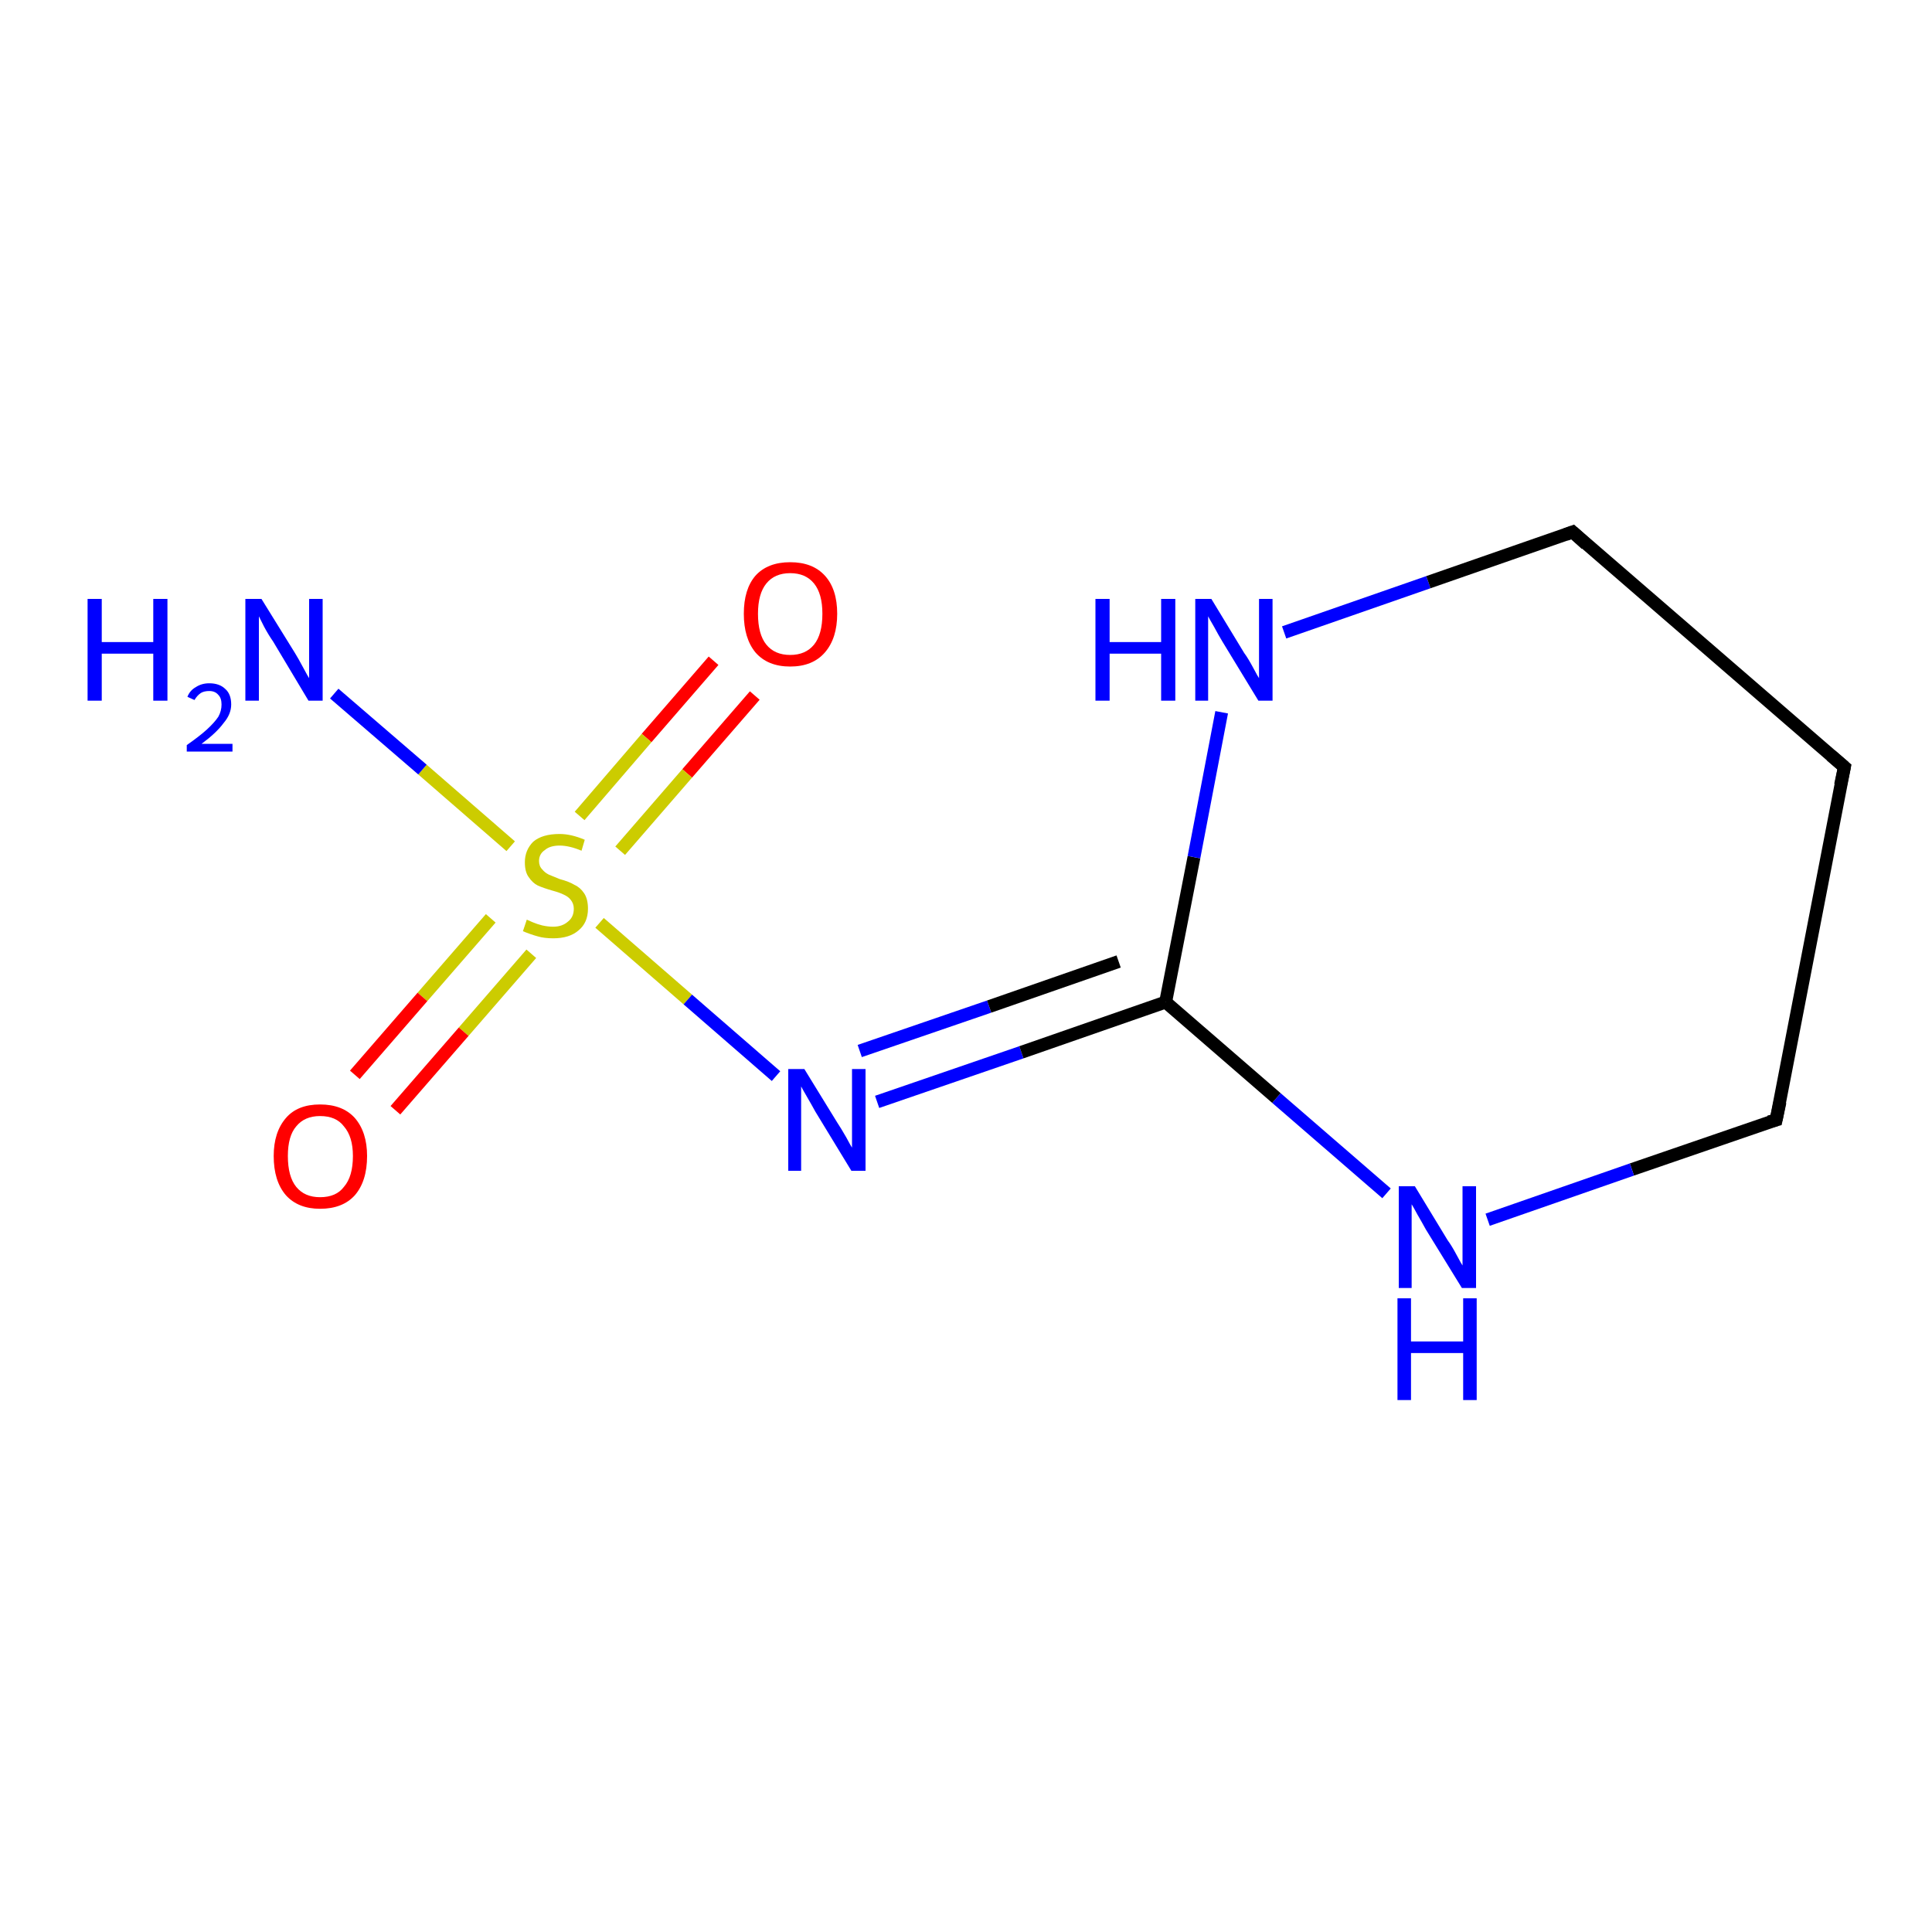 <?xml version='1.0' encoding='iso-8859-1'?>
<svg version='1.1' baseProfile='full'
              xmlns='http://www.w3.org/2000/svg'
                      xmlns:rdkit='http://www.rdkit.org/xml'
                      xmlns:xlink='http://www.w3.org/1999/xlink'
                  xml:space='preserve'
width='300px' height='300px' viewBox='0 0 300 300'>
<!-- END OF HEADER -->
<rect style='opacity:1.0;fill:#FFFFFF;stroke:none' width='300.0' height='300.0' x='0.0' y='0.0'> </rect>
<path class='bond-0 atom-0 atom-1' d='M 117.2,108.0 L 106.7,120.1' style='fill:none;fill-rule:evenodd;stroke:#FF0000;stroke-width:2.0px;stroke-linecap:butt;stroke-linejoin:miter;stroke-opacity:1' />
<path class='bond-0 atom-0 atom-1' d='M 106.7,120.1 L 96.3,132.1' style='fill:none;fill-rule:evenodd;stroke:#CCCC00;stroke-width:2.0px;stroke-linecap:butt;stroke-linejoin:miter;stroke-opacity:1' />
<path class='bond-0 atom-0 atom-1' d='M 110.8,102.6 L 100.4,114.6' style='fill:none;fill-rule:evenodd;stroke:#FF0000;stroke-width:2.0px;stroke-linecap:butt;stroke-linejoin:miter;stroke-opacity:1' />
<path class='bond-0 atom-0 atom-1' d='M 100.4,114.6 L 90.0,126.7' style='fill:none;fill-rule:evenodd;stroke:#CCCC00;stroke-width:2.0px;stroke-linecap:butt;stroke-linejoin:miter;stroke-opacity:1' />
<path class='bond-1 atom-1 atom-2' d='M 76.2,142.6 L 65.6,154.8' style='fill:none;fill-rule:evenodd;stroke:#CCCC00;stroke-width:2.0px;stroke-linecap:butt;stroke-linejoin:miter;stroke-opacity:1' />
<path class='bond-1 atom-1 atom-2' d='M 65.6,154.8 L 55.1,166.9' style='fill:none;fill-rule:evenodd;stroke:#FF0000;stroke-width:2.0px;stroke-linecap:butt;stroke-linejoin:miter;stroke-opacity:1' />
<path class='bond-1 atom-1 atom-2' d='M 82.5,148.1 L 72.0,160.2' style='fill:none;fill-rule:evenodd;stroke:#CCCC00;stroke-width:2.0px;stroke-linecap:butt;stroke-linejoin:miter;stroke-opacity:1' />
<path class='bond-1 atom-1 atom-2' d='M 72.0,160.2 L 61.4,172.4' style='fill:none;fill-rule:evenodd;stroke:#FF0000;stroke-width:2.0px;stroke-linecap:butt;stroke-linejoin:miter;stroke-opacity:1' />
<path class='bond-2 atom-1 atom-3' d='M 93.1,143.3 L 106.8,155.2' style='fill:none;fill-rule:evenodd;stroke:#CCCC00;stroke-width:2.0px;stroke-linecap:butt;stroke-linejoin:miter;stroke-opacity:1' />
<path class='bond-2 atom-1 atom-3' d='M 106.8,155.2 L 120.5,167.1' style='fill:none;fill-rule:evenodd;stroke:#0000FF;stroke-width:2.0px;stroke-linecap:butt;stroke-linejoin:miter;stroke-opacity:1' />
<path class='bond-3 atom-3 atom-4' d='M 136.2,171.1 L 158.6,163.4' style='fill:none;fill-rule:evenodd;stroke:#0000FF;stroke-width:2.0px;stroke-linecap:butt;stroke-linejoin:miter;stroke-opacity:1' />
<path class='bond-3 atom-3 atom-4' d='M 158.6,163.4 L 181.0,155.6' style='fill:none;fill-rule:evenodd;stroke:#000000;stroke-width:2.0px;stroke-linecap:butt;stroke-linejoin:miter;stroke-opacity:1' />
<path class='bond-3 atom-3 atom-4' d='M 133.5,163.2 L 153.6,156.3' style='fill:none;fill-rule:evenodd;stroke:#0000FF;stroke-width:2.0px;stroke-linecap:butt;stroke-linejoin:miter;stroke-opacity:1' />
<path class='bond-3 atom-3 atom-4' d='M 153.6,156.3 L 173.7,149.3' style='fill:none;fill-rule:evenodd;stroke:#000000;stroke-width:2.0px;stroke-linecap:butt;stroke-linejoin:miter;stroke-opacity:1' />
<path class='bond-4 atom-4 atom-5' d='M 181.0,155.6 L 185.4,133.1' style='fill:none;fill-rule:evenodd;stroke:#000000;stroke-width:2.0px;stroke-linecap:butt;stroke-linejoin:miter;stroke-opacity:1' />
<path class='bond-4 atom-4 atom-5' d='M 185.4,133.1 L 189.7,110.6' style='fill:none;fill-rule:evenodd;stroke:#0000FF;stroke-width:2.0px;stroke-linecap:butt;stroke-linejoin:miter;stroke-opacity:1' />
<path class='bond-5 atom-5 atom-6' d='M 199.4,98.2 L 221.8,90.4' style='fill:none;fill-rule:evenodd;stroke:#0000FF;stroke-width:2.0px;stroke-linecap:butt;stroke-linejoin:miter;stroke-opacity:1' />
<path class='bond-5 atom-5 atom-6' d='M 221.8,90.4 L 244.2,82.6' style='fill:none;fill-rule:evenodd;stroke:#000000;stroke-width:2.0px;stroke-linecap:butt;stroke-linejoin:miter;stroke-opacity:1' />
<path class='bond-6 atom-6 atom-7' d='M 244.2,82.6 L 286.4,119.1' style='fill:none;fill-rule:evenodd;stroke:#000000;stroke-width:2.0px;stroke-linecap:butt;stroke-linejoin:miter;stroke-opacity:1' />
<path class='bond-7 atom-7 atom-8' d='M 286.4,119.1 L 275.8,173.9' style='fill:none;fill-rule:evenodd;stroke:#000000;stroke-width:2.0px;stroke-linecap:butt;stroke-linejoin:miter;stroke-opacity:1' />
<path class='bond-8 atom-8 atom-9' d='M 275.8,173.9 L 253.4,181.6' style='fill:none;fill-rule:evenodd;stroke:#000000;stroke-width:2.0px;stroke-linecap:butt;stroke-linejoin:miter;stroke-opacity:1' />
<path class='bond-8 atom-8 atom-9' d='M 253.4,181.6 L 231.0,189.4' style='fill:none;fill-rule:evenodd;stroke:#0000FF;stroke-width:2.0px;stroke-linecap:butt;stroke-linejoin:miter;stroke-opacity:1' />
<path class='bond-9 atom-1 atom-10' d='M 79.3,131.4 L 65.6,119.5' style='fill:none;fill-rule:evenodd;stroke:#CCCC00;stroke-width:2.0px;stroke-linecap:butt;stroke-linejoin:miter;stroke-opacity:1' />
<path class='bond-9 atom-1 atom-10' d='M 65.6,119.5 L 51.9,107.7' style='fill:none;fill-rule:evenodd;stroke:#0000FF;stroke-width:2.0px;stroke-linecap:butt;stroke-linejoin:miter;stroke-opacity:1' />
<path class='bond-10 atom-9 atom-4' d='M 215.3,185.3 L 198.2,170.5' style='fill:none;fill-rule:evenodd;stroke:#0000FF;stroke-width:2.0px;stroke-linecap:butt;stroke-linejoin:miter;stroke-opacity:1' />
<path class='bond-10 atom-9 atom-4' d='M 198.2,170.5 L 181.0,155.6' style='fill:none;fill-rule:evenodd;stroke:#000000;stroke-width:2.0px;stroke-linecap:butt;stroke-linejoin:miter;stroke-opacity:1' />
<path d='M 243.1,83.0 L 244.2,82.6 L 246.3,84.5' style='fill:none;stroke:#000000;stroke-width:2.0px;stroke-linecap:butt;stroke-linejoin:miter;stroke-opacity:1;' />
<path d='M 284.3,117.3 L 286.4,119.1 L 285.8,121.9' style='fill:none;stroke:#000000;stroke-width:2.0px;stroke-linecap:butt;stroke-linejoin:miter;stroke-opacity:1;' />
<path d='M 276.4,171.1 L 275.8,173.9 L 274.7,174.2' style='fill:none;stroke:#000000;stroke-width:2.0px;stroke-linecap:butt;stroke-linejoin:miter;stroke-opacity:1;' />
<path class='atom-0' d='M 115.5 95.3
Q 115.5 91.5, 117.3 89.4
Q 119.2 87.3, 122.7 87.3
Q 126.2 87.3, 128.1 89.4
Q 130.0 91.5, 130.0 95.3
Q 130.0 99.1, 128.1 101.3
Q 126.2 103.5, 122.7 103.5
Q 119.2 103.5, 117.3 101.3
Q 115.5 99.1, 115.5 95.3
M 122.7 101.7
Q 125.1 101.7, 126.4 100.1
Q 127.7 98.5, 127.7 95.3
Q 127.7 92.2, 126.4 90.6
Q 125.1 89.0, 122.7 89.0
Q 120.3 89.0, 119.0 90.6
Q 117.7 92.2, 117.7 95.3
Q 117.7 98.5, 119.0 100.1
Q 120.3 101.7, 122.7 101.7
' fill='#FF0000'/>
<path class='atom-1' d='M 81.8 142.8
Q 82.0 142.9, 82.7 143.2
Q 83.4 143.5, 84.2 143.7
Q 85.1 143.9, 85.9 143.9
Q 87.3 143.9, 88.2 143.1
Q 89.1 142.4, 89.1 141.1
Q 89.1 140.3, 88.6 139.7
Q 88.2 139.2, 87.5 138.9
Q 86.9 138.6, 85.8 138.3
Q 84.4 137.9, 83.5 137.5
Q 82.7 137.1, 82.1 136.2
Q 81.5 135.4, 81.5 133.9
Q 81.5 132.0, 82.8 130.7
Q 84.2 129.5, 86.9 129.5
Q 88.7 129.5, 90.8 130.4
L 90.3 132.1
Q 88.4 131.3, 86.9 131.3
Q 85.4 131.3, 84.6 132.0
Q 83.7 132.6, 83.7 133.7
Q 83.7 134.5, 84.2 135.0
Q 84.6 135.5, 85.2 135.8
Q 85.9 136.1, 86.9 136.5
Q 88.4 136.9, 89.2 137.4
Q 90.1 137.8, 90.7 138.7
Q 91.3 139.6, 91.3 141.1
Q 91.3 143.3, 89.8 144.5
Q 88.4 145.7, 85.9 145.7
Q 84.5 145.7, 83.5 145.4
Q 82.4 145.1, 81.2 144.6
L 81.8 142.8
' fill='#CCCC00'/>
<path class='atom-2' d='M 42.5 179.5
Q 42.5 175.8, 44.4 173.6
Q 46.2 171.5, 49.7 171.5
Q 53.2 171.5, 55.1 173.6
Q 57.0 175.8, 57.0 179.5
Q 57.0 183.4, 55.1 185.6
Q 53.2 187.7, 49.7 187.7
Q 46.3 187.7, 44.4 185.6
Q 42.5 183.4, 42.5 179.5
M 49.7 185.9
Q 52.2 185.9, 53.4 184.3
Q 54.8 182.7, 54.8 179.5
Q 54.8 176.5, 53.4 174.9
Q 52.2 173.3, 49.7 173.3
Q 47.3 173.3, 46.0 174.9
Q 44.7 176.4, 44.7 179.5
Q 44.7 182.7, 46.0 184.3
Q 47.3 185.9, 49.7 185.9
' fill='#FF0000'/>
<path class='atom-3' d='M 124.9 166.0
L 130.0 174.3
Q 130.6 175.2, 131.4 176.6
Q 132.2 178.1, 132.3 178.2
L 132.3 166.0
L 134.4 166.0
L 134.4 181.8
L 132.2 181.8
L 126.6 172.6
Q 126.0 171.5, 125.3 170.3
Q 124.6 169.1, 124.4 168.7
L 124.4 181.8
L 122.4 181.8
L 122.4 166.0
L 124.9 166.0
' fill='#0000FF'/>
<path class='atom-5' d='M 170.1 93.0
L 172.3 93.0
L 172.3 99.7
L 180.3 99.7
L 180.3 93.0
L 182.5 93.0
L 182.5 108.8
L 180.3 108.8
L 180.3 101.5
L 172.3 101.5
L 172.3 108.8
L 170.1 108.8
L 170.1 93.0
' fill='#0000FF'/>
<path class='atom-5' d='M 188.1 93.0
L 193.2 101.4
Q 193.8 102.2, 194.6 103.7
Q 195.4 105.2, 195.5 105.3
L 195.5 93.0
L 197.6 93.0
L 197.6 108.8
L 195.4 108.8
L 189.8 99.6
Q 189.2 98.6, 188.5 97.3
Q 187.8 96.1, 187.6 95.7
L 187.6 108.8
L 185.6 108.8
L 185.6 93.0
L 188.1 93.0
' fill='#0000FF'/>
<path class='atom-9' d='M 219.7 184.2
L 224.8 192.6
Q 225.4 193.4, 226.2 194.9
Q 227.0 196.4, 227.1 196.5
L 227.1 184.2
L 229.2 184.2
L 229.2 200.0
L 227.0 200.0
L 221.4 190.9
Q 220.8 189.8, 220.1 188.6
Q 219.4 187.3, 219.2 187.0
L 219.2 200.0
L 217.2 200.0
L 217.2 184.2
L 219.7 184.2
' fill='#0000FF'/>
<path class='atom-9' d='M 217.0 201.6
L 219.1 201.6
L 219.1 208.3
L 227.2 208.3
L 227.2 201.6
L 229.3 201.6
L 229.3 217.4
L 227.2 217.4
L 227.2 210.1
L 219.1 210.1
L 219.1 217.4
L 217.0 217.4
L 217.0 201.6
' fill='#0000FF'/>
<path class='atom-10' d='M 13.6 93.0
L 15.8 93.0
L 15.8 99.7
L 23.8 99.7
L 23.8 93.0
L 26.0 93.0
L 26.0 108.8
L 23.8 108.8
L 23.8 101.5
L 15.8 101.5
L 15.8 108.8
L 13.6 108.8
L 13.6 93.0
' fill='#0000FF'/>
<path class='atom-10' d='M 29.1 108.2
Q 29.5 107.2, 30.4 106.7
Q 31.3 106.1, 32.5 106.1
Q 34.1 106.1, 35.0 107.0
Q 35.9 107.8, 35.9 109.4
Q 35.9 110.9, 34.7 112.3
Q 33.6 113.8, 31.3 115.5
L 36.1 115.5
L 36.1 116.7
L 29.0 116.7
L 29.0 115.7
Q 31.0 114.3, 32.1 113.3
Q 33.3 112.2, 33.9 111.3
Q 34.4 110.4, 34.4 109.4
Q 34.4 108.4, 33.9 107.9
Q 33.4 107.3, 32.5 107.3
Q 31.7 107.3, 31.2 107.6
Q 30.6 108.0, 30.2 108.7
L 29.1 108.2
' fill='#0000FF'/>
<path class='atom-10' d='M 40.6 93.0
L 45.8 101.4
Q 46.3 102.2, 47.1 103.7
Q 47.9 105.2, 48.0 105.3
L 48.0 93.0
L 50.1 93.0
L 50.1 108.8
L 47.9 108.8
L 42.4 99.6
Q 41.7 98.6, 41.0 97.3
Q 40.4 96.1, 40.2 95.7
L 40.2 108.8
L 38.1 108.8
L 38.1 93.0
L 40.6 93.0
' fill='#0000FF'/>
</svg>
